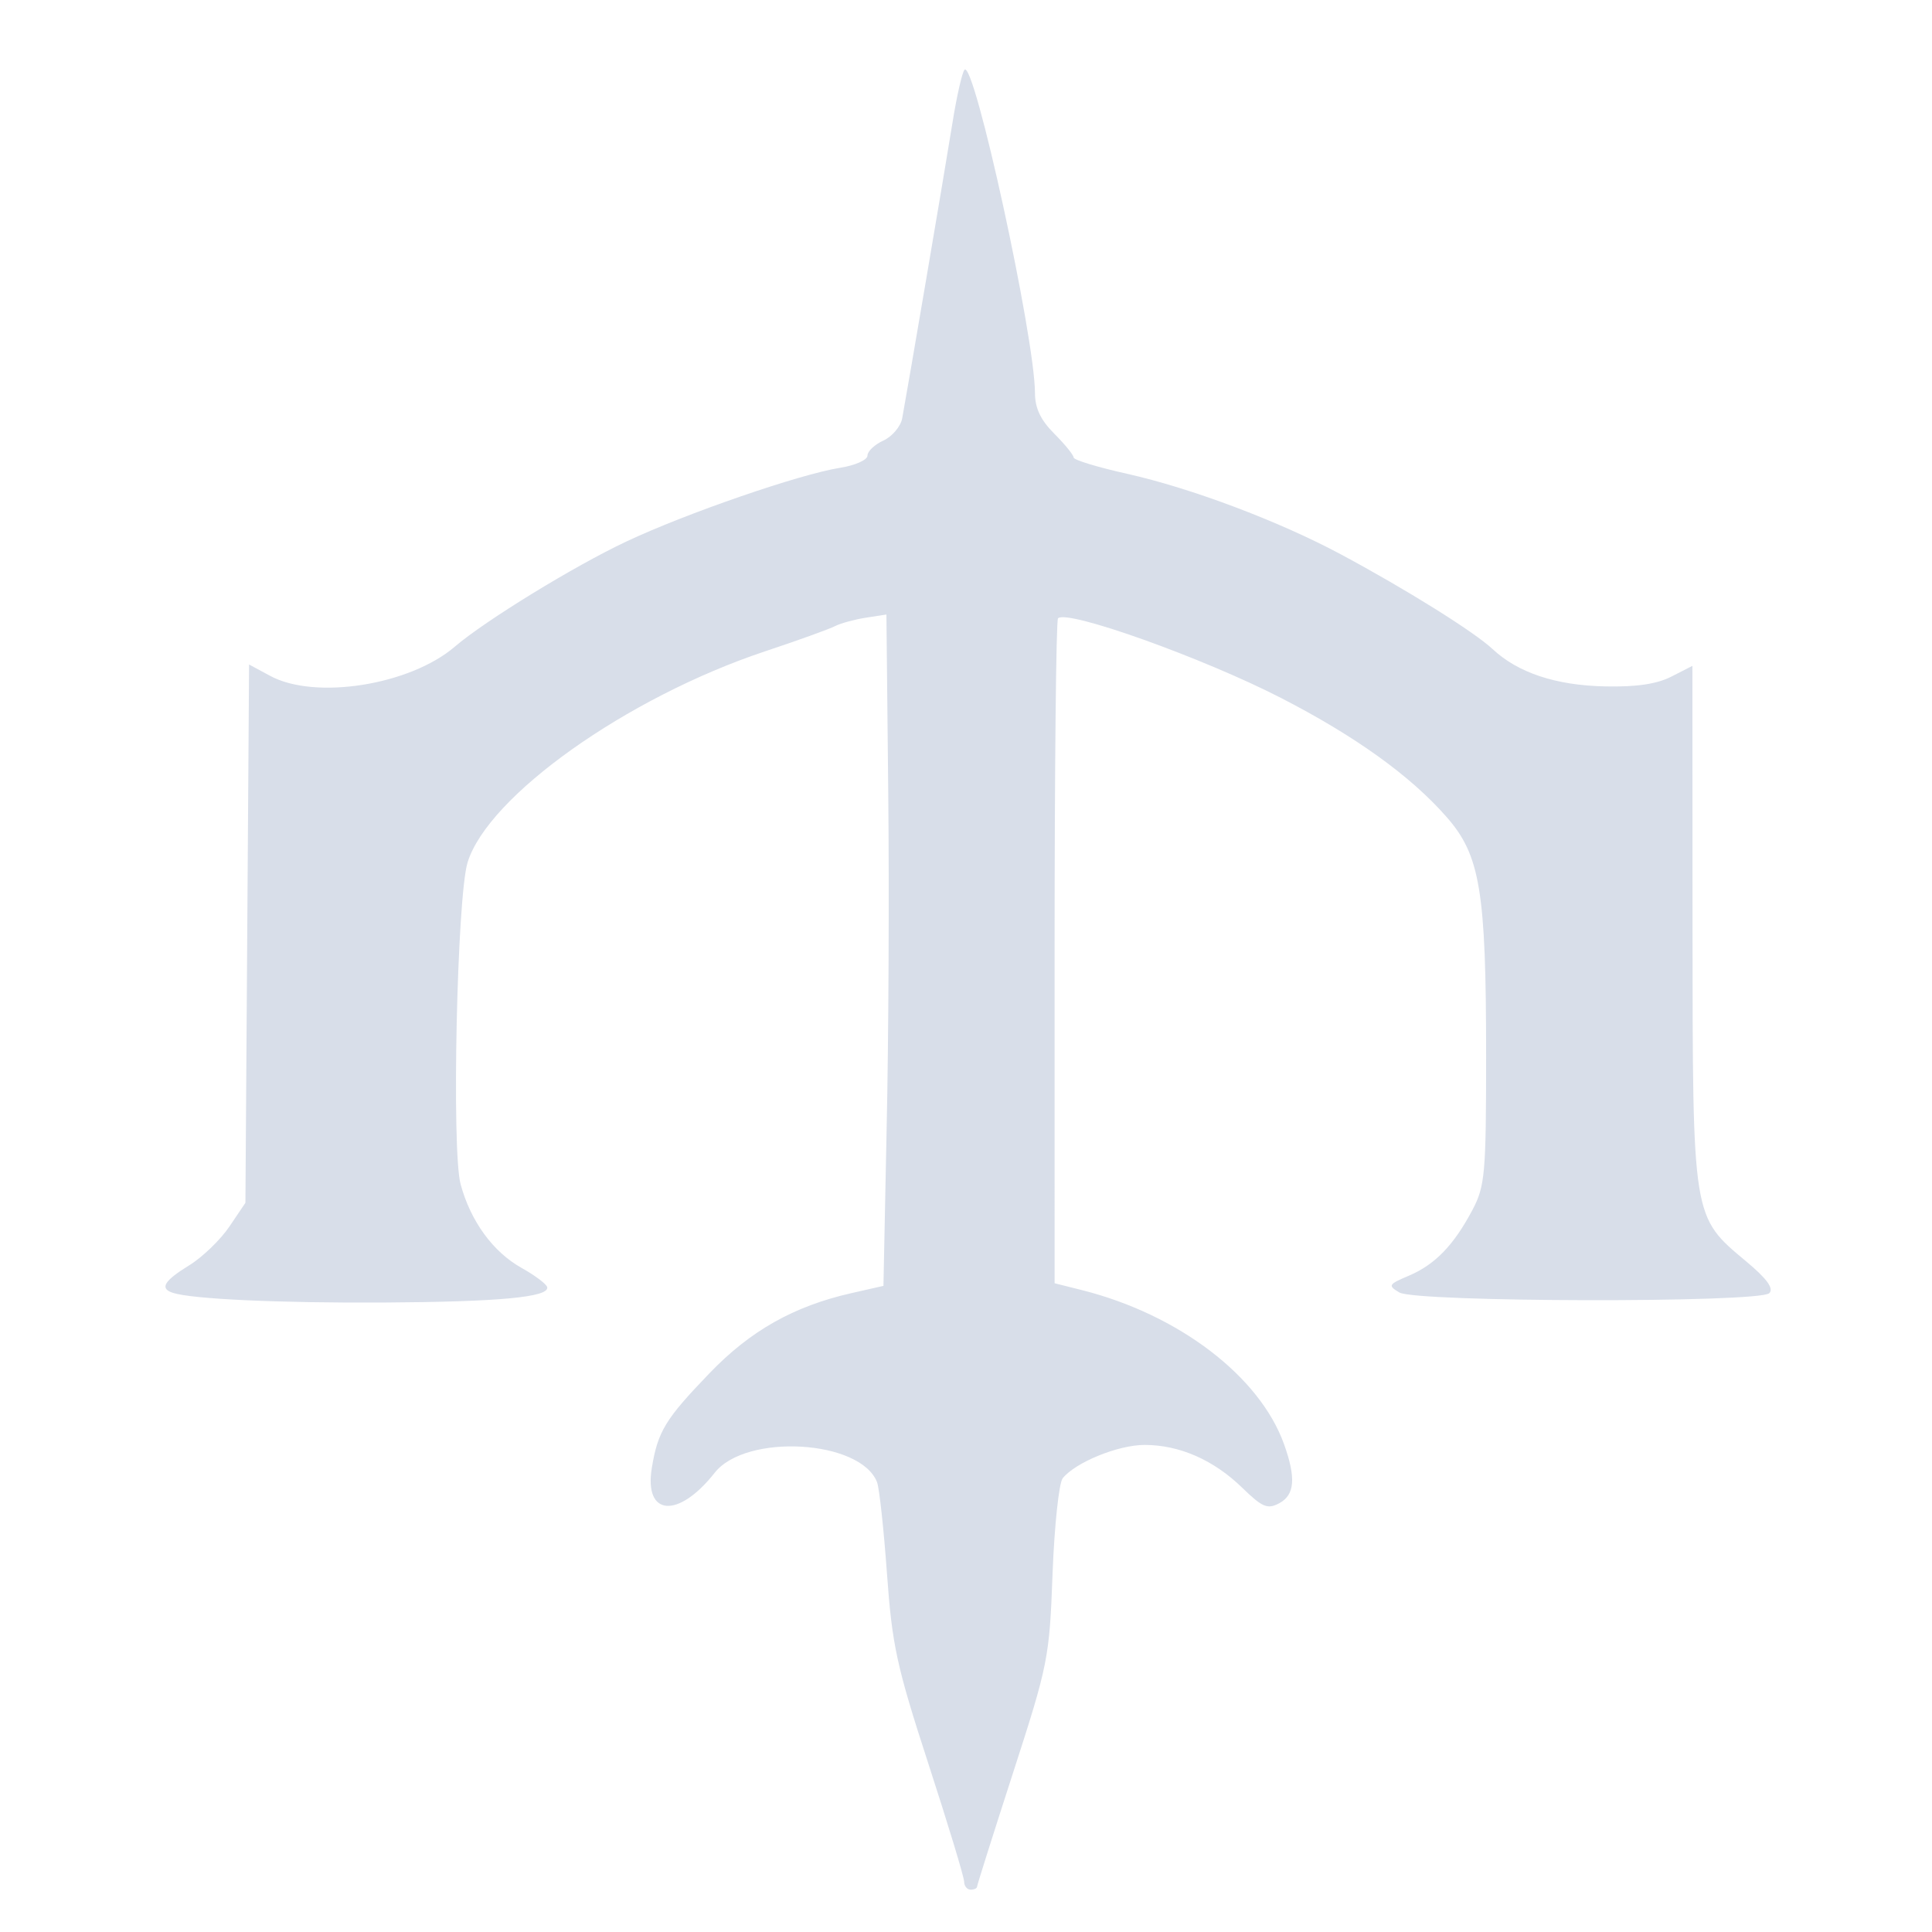 <?xml version='1.0' encoding='UTF-8'?>
<svg xmlns:inkscape="http://www.inkscape.org/namespaces/inkscape" xmlns:sodipodi="http://sodipodi.sourceforge.net/DTD/sodipodi-0.dtd" xmlns="http://www.w3.org/2000/svg" xmlns:svg="http://www.w3.org/2000/svg" xmlns:rdf="http://www.w3.org/1999/02/22-rdf-syntax-ns#" xmlns:cc="http://creativecommons.org/ns#" xmlns:dc="http://purl.org/dc/elements/1.1/" width="64" height="64" version="1.1" viewBox="0 0 16.933 16.933" id="svg7" sodipodi:docname="steam_icon_2694490.svg" inkscape:version="1.4 (e7c3feb100, 2024-10-09)">
  <sodipodi:namedview id="namedview7" pagecolor="#9c4444" bordercolor="#000000" borderopacity="0.25" inkscape:showpageshadow="2" inkscape:pageopacity="0.0" inkscape:pagecheckerboard="0" inkscape:deskcolor="#d1d1d1" inkscape:zoom="4.3531261" inkscape:cx="35.491735" inkscape:cy="39.741555" inkscape:window-width="1183" inkscape:window-height="941" inkscape:window-x="35" inkscape:window-y="32" inkscape:window-maximized="0" inkscape:current-layer="svg7" showgrid="false"/>
  <defs id="defs2">
    <style id="current-color-scheme" type="text/css">.ColorScheme-Text {color:#d8dee9} .ColorScheme-Highlight {color:#3b4252}</style></defs>
  <path style="fill:currentColor;stroke:none;stroke-width:0.435;stroke-dasharray:none;stroke-opacity:0.3" d="M 8.45,16.491 C 8.45,16.452 8.309,15.988 8.137,15.459 7.859,14.605 7.819,14.421 7.774,13.793 7.746,13.405 7.707,13.044 7.687,12.991 7.543,12.619 6.538,12.56 6.264,12.908 c -0.319,0.405 -0.621,0.382 -0.551,-0.043 0.053,-0.32 0.117,-0.426 0.505,-0.829 0.358,-0.373 0.74,-0.588 1.243,-0.702 l 0.282,-0.064 0.028,-1.38 C 7.788,9.132 7.794,7.808 7.785,6.948 L 7.769,5.386 7.587,5.414 c -0.1,0.016 -0.22,0.049 -0.267,0.073 -0.047,0.025 -0.324,0.125 -0.616,0.222 -1.213,0.405 -2.427,1.268 -2.606,1.85 -0.093,0.304 -0.141,2.525 -0.061,2.82 0.088,0.325 0.284,0.594 0.535,0.734 0.118,0.066 0.219,0.142 0.224,0.169 0.017,0.087 -0.421,0.128 -1.431,0.134 -0.917,0.005 -1.682,-0.03 -1.85,-0.085 -0.118,-0.038 -0.078,-0.105 0.143,-0.241 0.116,-0.071 0.274,-0.224 0.352,-0.339 l 0.141,-0.209 0.016,-2.359 0.016,-2.359 0.182,0.098 C 2.759,6.138 3.594,6.005 3.987,5.667 4.252,5.44 5.031,4.962 5.49,4.746 6.014,4.499 7.009,4.156 7.363,4.1 c 0.132,-0.021 0.24,-0.069 0.24,-0.107 0,-0.038 0.063,-0.097 0.14,-0.132 C 7.819,3.826 7.893,3.739 7.907,3.668 7.951,3.432 8.278,1.512 8.347,1.082 8.384,0.849 8.432,0.637 8.453,0.612 8.537,0.512 9.07,2.957 9.071,3.445 c 3.256e-4,0.133 0.05,0.237 0.17,0.357 0.093,0.093 0.169,0.187 0.169,0.208 0,0.021 0.21,0.085 0.466,0.142 0.563,0.126 1.329,0.414 1.873,0.705 0.573,0.307 1.169,0.679 1.333,0.832 0.223,0.208 0.554,0.318 0.986,0.327 0.274,0.006 0.455,-0.021 0.581,-0.086 l 0.184,-0.094 0.001,2.27 c 0.002,2.586 -0.004,2.553 0.472,2.951 0.181,0.151 0.242,0.236 0.201,0.277 -0.086,0.086 -3.097,0.08 -3.242,-0.006 -0.103,-0.061 -0.097,-0.071 0.085,-0.148 0.229,-0.098 0.392,-0.267 0.556,-0.577 0.109,-0.207 0.119,-0.315 0.119,-1.351 0,-1.443 -0.052,-1.756 -0.346,-2.091 C 12.362,6.799 11.877,6.451 11.227,6.117 10.54,5.764 9.352,5.34 9.273,5.419 c -0.017,0.017 -0.03,1.335 -0.03,2.929 l 1.267e-4,2.899 0.239,0.06 c 0.849,0.214 1.559,0.756 1.772,1.351 0.106,0.296 0.094,0.444 -0.042,0.517 -0.103,0.055 -0.147,0.037 -0.325,-0.136 -0.251,-0.244 -0.55,-0.375 -0.856,-0.375 -0.23,0 -0.604,0.152 -0.717,0.292 -0.033,0.041 -0.073,0.418 -0.089,0.837 -0.027,0.737 -0.039,0.796 -0.345,1.741 -0.174,0.538 -0.317,0.989 -0.317,1.003 0,0.013 -0.025,0.025 -0.056,0.025 -0.031,0 -0.057,-0.032 -0.057,-0.071 z" id="path1-3" class="ColorScheme-Text"/>
</svg>
